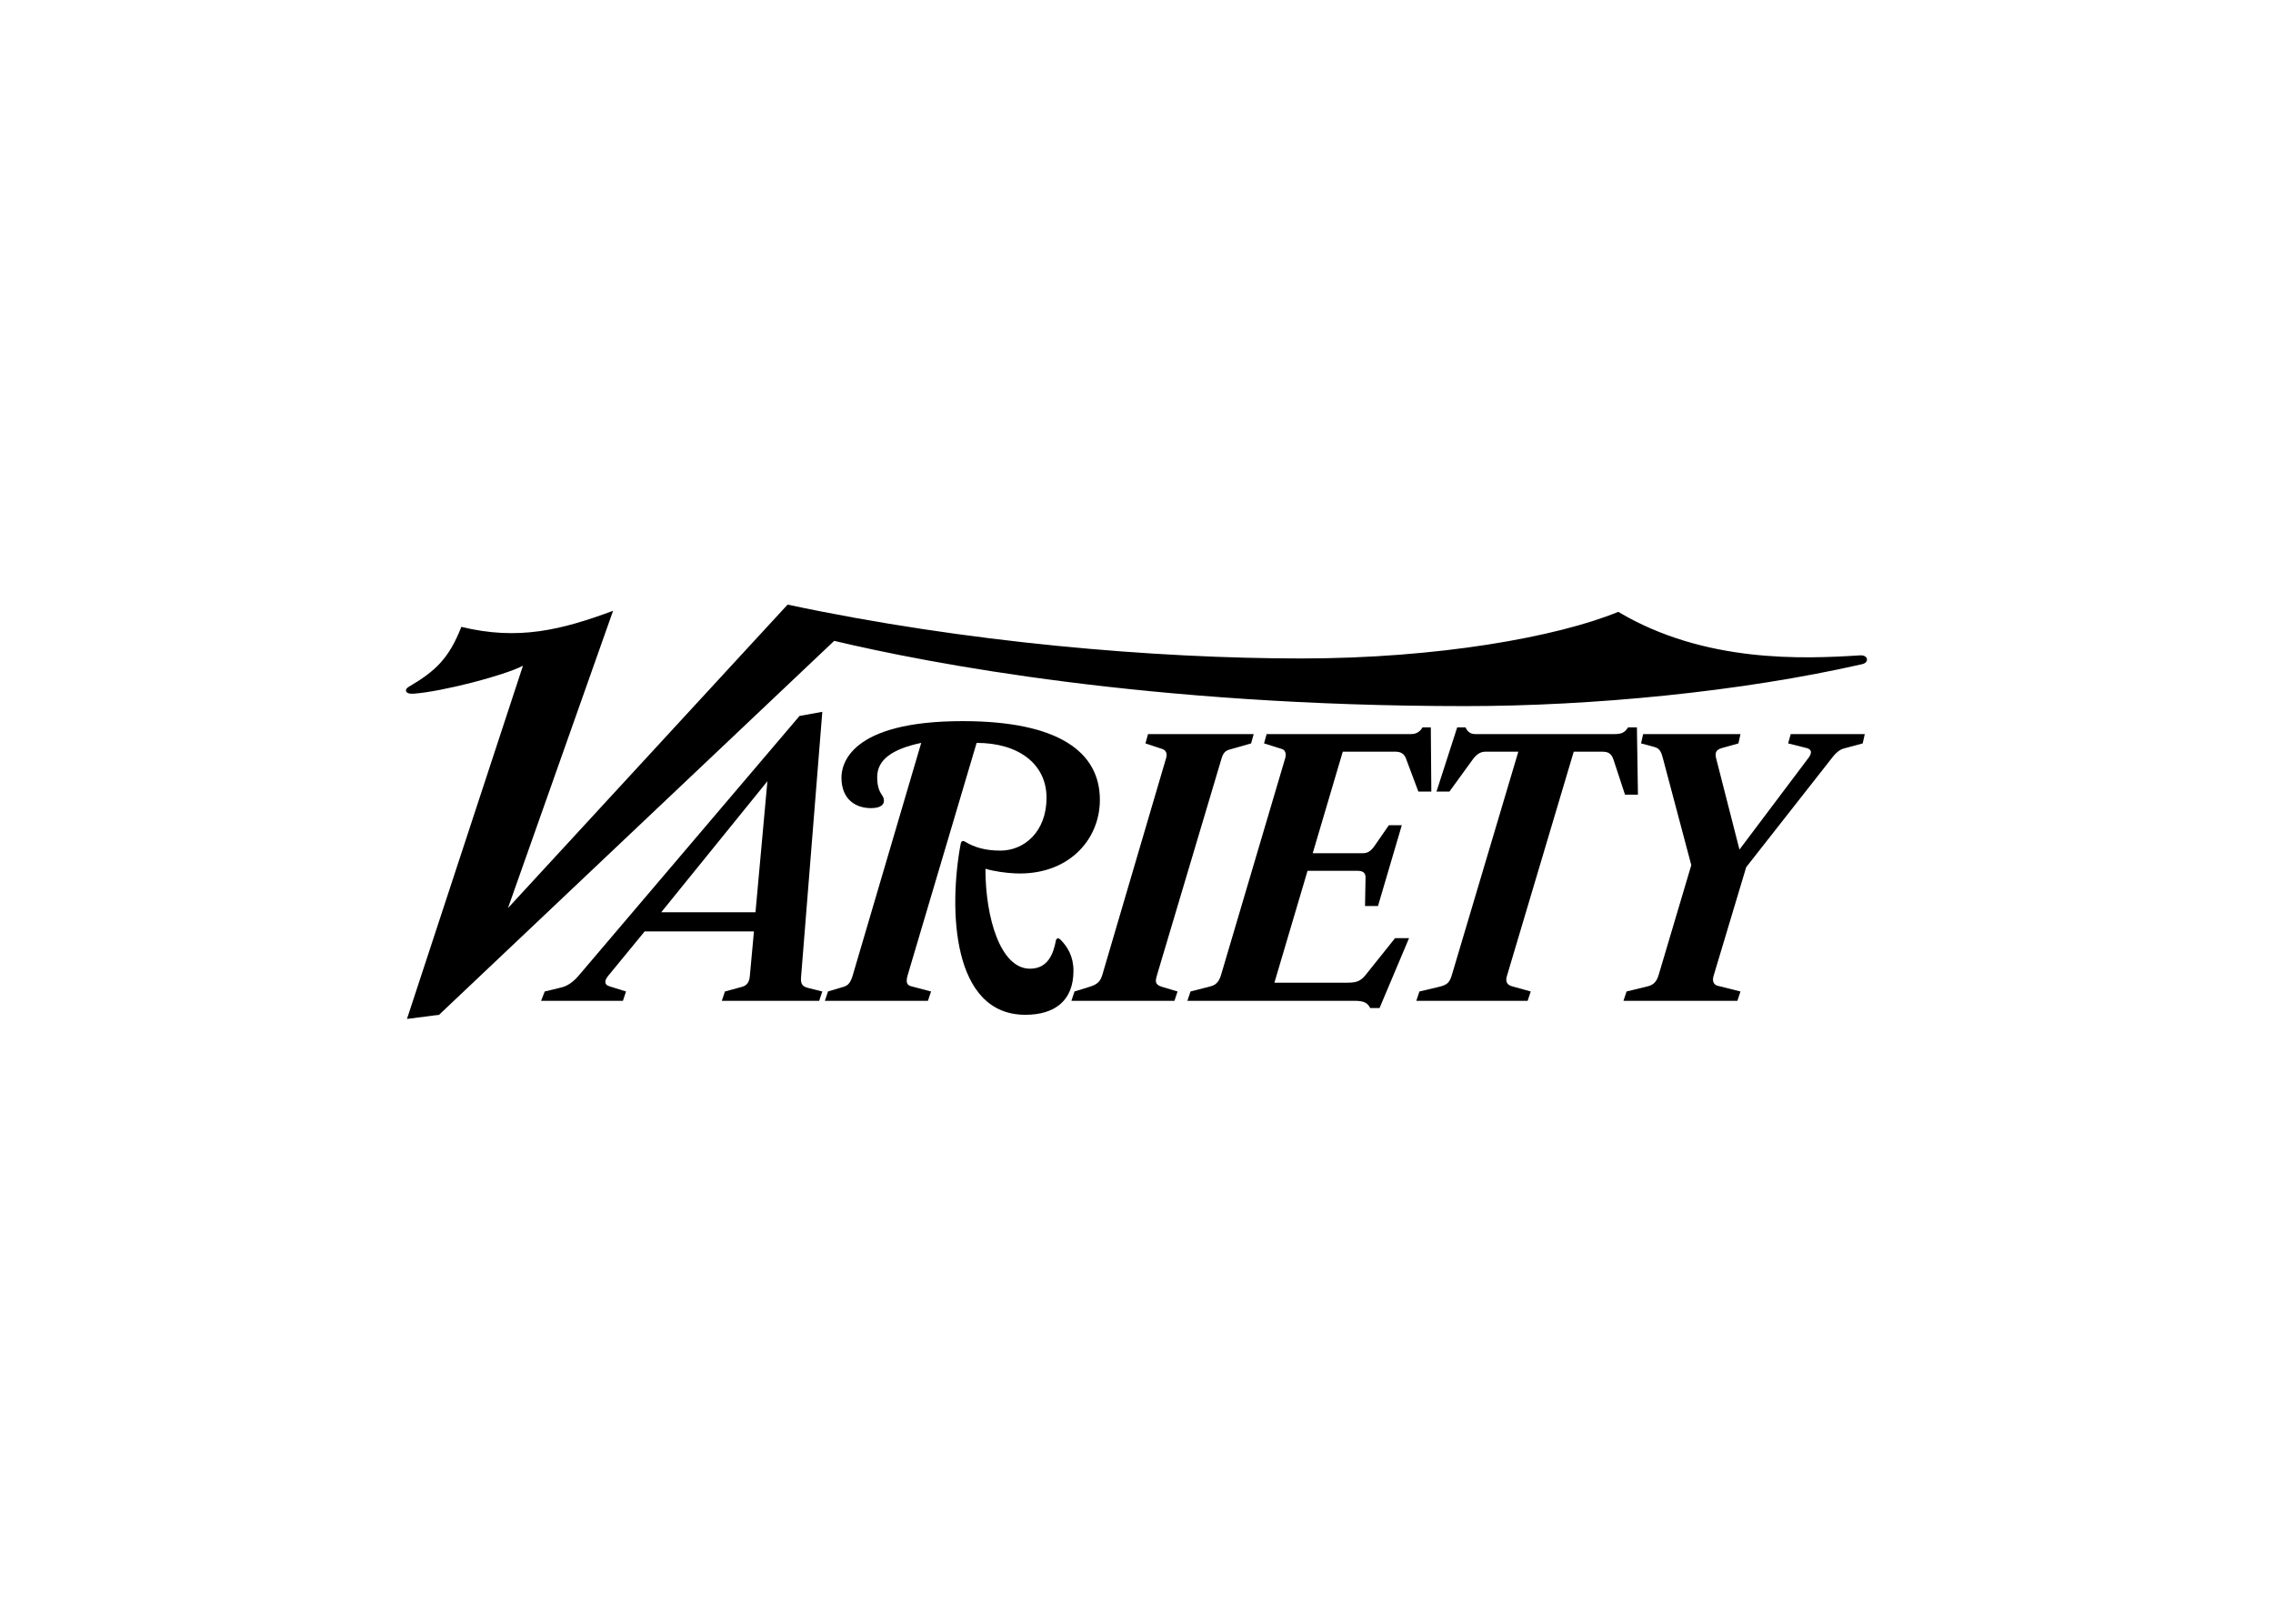 <svg clip-rule="evenodd" fill-rule="evenodd" stroke-linejoin="round" stroke-miterlimit="2" viewBox="0 0 560 400" xmlns="http://www.w3.org/2000/svg"><g fill-rule="nonzero" transform="matrix(1.692 0 0 1.692 222.332 13.031)"><path d="m140.126 99.176-.302 1.358-2.789.753c-.62.168-1.211.752-1.509 1.132l-12.667 16.136-4.752 15.836c-.248.828.079 1.301.604 1.433l3.318.828-.452 1.358h-16.59l.452-1.358 3.092-.752c.836-.205 1.293-.684 1.583-1.66l4.751-15.986-4.148-15.609c-.198-.748-.398-1.366-1.205-1.584l-1.961-.527.301-1.358h14.177l-.302 1.358-2.413.678c-.844.238-1.042.672-.829 1.508l3.394 13.271 10.103-13.422c.19-.253.303-.528.303-.754 0-.3-.251-.515-.604-.603l-2.715-.678.378-1.358z"/><path d="m107.098 107.998h-1.885l-1.659-5.052c-.305-.93-.755-1.206-1.659-1.206h-4.147l-9.728 32.651c-.247.825-.006 1.297.754 1.508l2.714.754-.453 1.357h-16.211l.453-1.357 2.863-.678c1.272-.301 1.554-.692 1.887-1.811l9.652-32.424h-4.826c-.749 0-1.339.481-1.81 1.13l-3.394 4.675h-1.885l3.016-9.349h1.207c.3.674.76.98 1.432.98h20.285c1.131 0 1.509-.302 1.961-.98h1.283z"/><path d="m77.012 107.546h-1.887l-1.81-4.825c-.273-.735-.831-.98-1.507-.98h-7.691l-4.374 14.778h7.315c.752 0 1.207-.371 1.734-1.131l2.035-2.941h1.886l-3.469 11.764h-1.886l.076-4.148c.014-.749-.451-.98-1.207-.98h-7.239l-4.825 16.289h10.631c1.425 0 1.969-.274 2.716-1.208l4.222-5.278h2.037l-4.299 10.18h-1.357c-.378-.754-.913-1.055-2.263-1.055h-24.357l.454-1.359 2.94-.753c.758-.195 1.22-.682 1.508-1.658l9.352-31.597c.178-.608-.024-1.146-.453-1.281l-2.639-.83.377-1.357h21.038c.712 0 1.282-.302 1.659-.98h1.208z"/><path d="m139.749 88.996c-17.648 4.024-39.343 6.107-57.763 6.107-45.997 0-78.271-6.258-91.92-9.5l-57.535 54.443-4.676.604 16.891-51.428c-2.69 1.421-11.761 3.77-15.91 4.073-1.322.095-1.349-.633-.754-.98 3.995-2.339 5.898-4.189 7.692-8.749 8.297 2.019 14.553.452 22.093-2.338l-15.307 43.284 40.72-44.187c25.939 5.533 53.564 7.841 74.805 7.841 19.809 0 37.22-3.12 46.147-6.786 12.585 7.496 26.993 6.856 35.217 6.333 1.195-.075 1.345 1.045.3 1.283"/><path d="m51.146 99.176-.377 1.358-3.168.905c-.61.173-.907.535-1.131 1.281l-9.35 31.369c-.279.937-.489 1.536.679 1.886l2.262.677-.452 1.358h-15.005l.451-1.358 2.187-.677c1.219-.379 1.595-.826 1.885-1.811l9.275-31.519c.194-.656-.055-1.125-.527-1.283l-2.489-.828.376-1.358z"/><path d="m28.749 108.752c0 5.898-4.677 11.011-12.291 10.708-1.317-.052-3.174-.303-4.372-.679 0 7.209 2.212 14.554 6.483 14.554 2.64 0 3.419-2.21 3.77-4.072.059-.302.305-.525.68-.151 1.013 1.013 1.885 2.421 1.885 4.525 0 4.425-2.795 6.409-7.013 6.409-10.688 0-11.172-15.369-9.425-24.809.096-.52.303-.601.678-.377 1.362.817 2.933 1.282 5.128 1.282 3.457 0 6.71-2.744 6.71-7.691 0-4.946-4.108-7.993-10.179-7.993l-10.029 33.783c-.098.331-.151.605-.151.829 0 .447.18.697.679.83l2.866.752-.454 1.359h-15.005l.453-1.359 2.261-.677c.695-.209 1.03-.62 1.359-1.734l9.954-33.783c-4.315.913-6.412 2.504-6.412 4.977 0 1.423.323 2.096.755 2.713.165.238.23.503.227.755-.01.557-.485 1.055-1.885 1.055-2.249 0-4.299-1.281-4.299-4.447 0-1.874 1.155-8.22 17.645-8.22 13.962 0 19.982 4.491 19.982 11.461"/><path d="m-19.661 106.038-15.459 19.077h13.724zm7.994 30.615-.453 1.357h-14.177l.452-1.357 2.489-.679c.706-.192 1.056-.687 1.131-1.507l.604-6.562h-15.912l-5.203 6.335c-.336.409-.527.725-.527.98 0 .332.18.548.602.679l2.414.754-.453 1.357h-11.915l.529-1.357 2.488-.604c.873-.211 1.746-.872 2.413-1.657l32.199-37.855 3.319-.604-3.093 38.609c-.066.823.049 1.35.98 1.583z"/></g></svg>